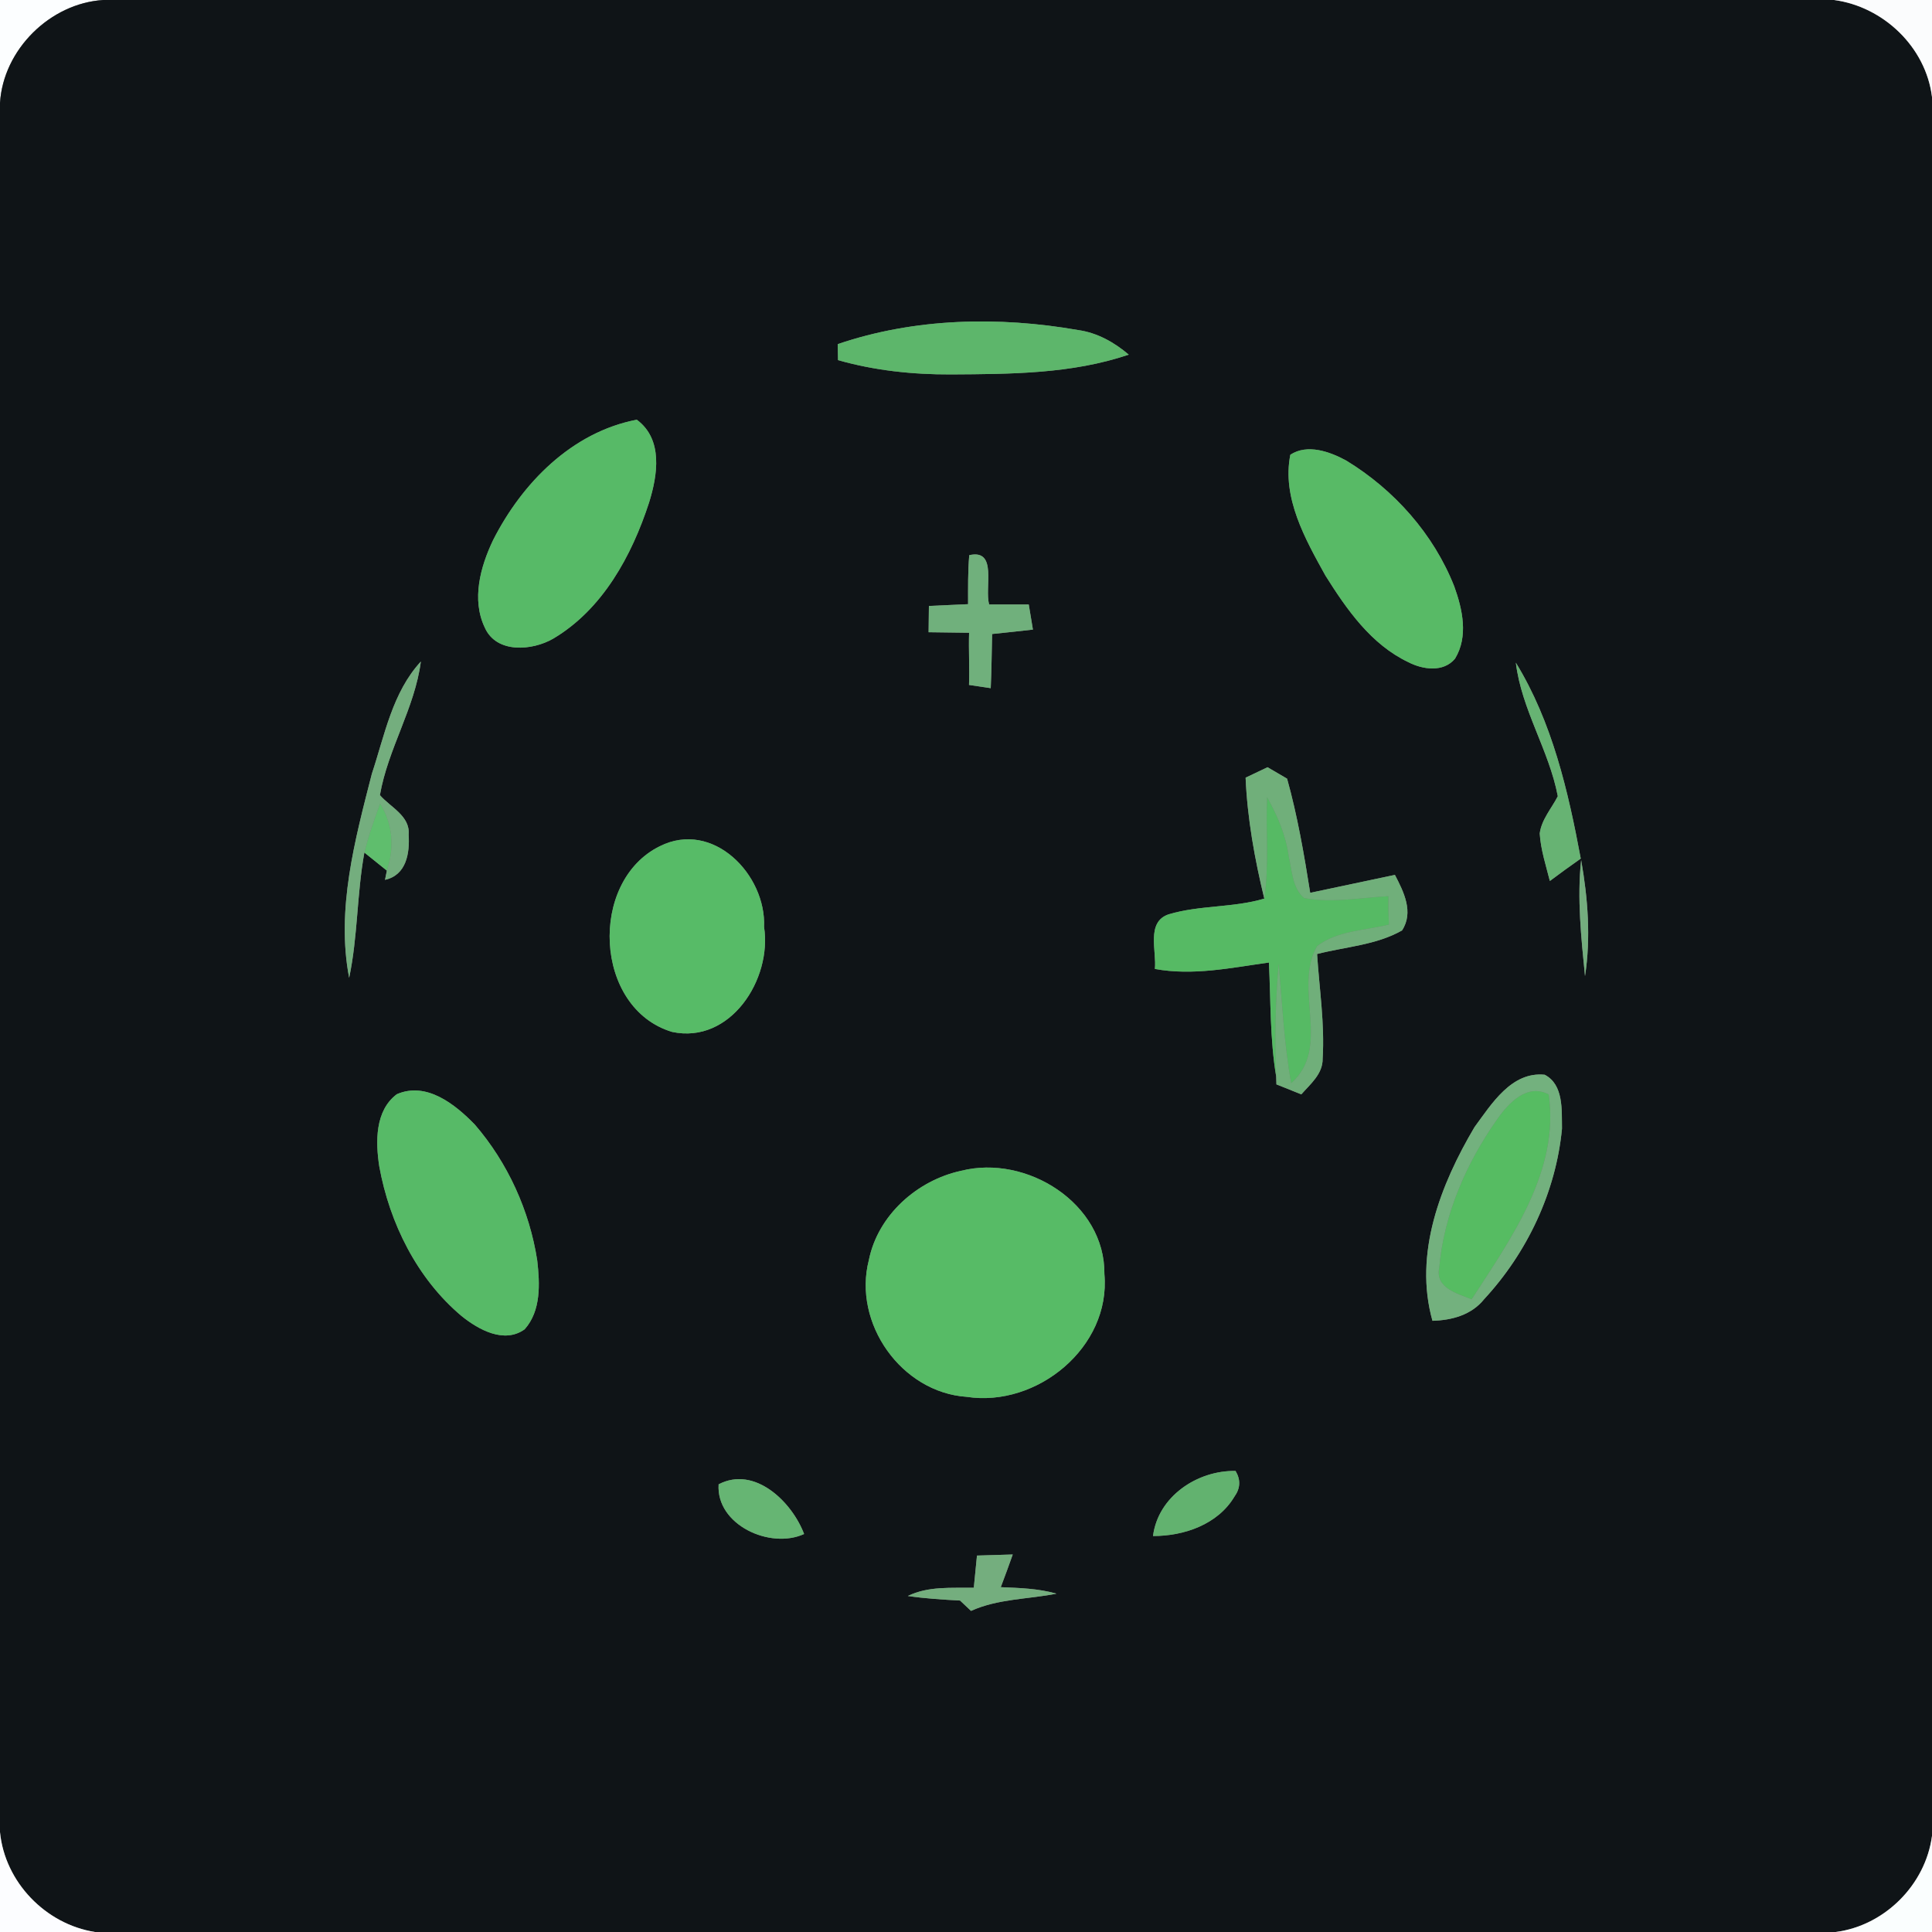 <?xml version="1.0" encoding="UTF-8" ?>
<!DOCTYPE svg PUBLIC "-//W3C//DTD SVG 1.1//EN" "http://www.w3.org/Graphics/SVG/1.1/DTD/svg11.dtd">
<svg width="250pt" height="250pt" viewBox="0 0 250 250" version="1.1" xmlns="http://www.w3.org/2000/svg">
<rect x="0" y="0" width="250" height="250" fill="#808080" stroke="none"/>
<g id="#fcfeffff">
<path fill="#fcfeff" opacity="1.00" d=" M 0.00 0.00 L 13.37 0.00 C 6.49 0.42 0.42 6.42 0.00 13.32 L 0.00 0.00 Z" />
</g>
<g id="#0f1417ff">
<path fill="#0f1417" opacity="1.00" d=" M 13.37 0.00 L 237.33 0.00 C 243.72 0.86 249.21 6.10 250.00 12.55 L 250.00 237.57 C 249.16 243.89 243.87 249.18 237.54 250.00 L 12.29 250.00 C 5.90 248.99 0.63 243.55 0.00 237.08 L 0.00 13.32 C 0.42 6.42 6.49 0.42 13.37 0.00 M 108.40 44.53 C 108.41 45.05 108.43 46.08 108.44 46.60 C 113.18 47.95 118.11 48.47 123.03 48.45 C 130.76 48.40 138.65 48.40 146.06 45.89 C 144.18 44.29 141.99 43.06 139.52 42.71 C 129.22 40.91 118.35 41.14 108.40 44.53 M 63.81 69.88 C 62.16 73.34 60.99 77.58 62.74 81.23 C 64.25 84.59 68.86 84.21 71.57 82.65 C 77.98 78.86 81.75 71.91 83.99 65.03 C 85.10 61.46 85.83 56.85 82.40 54.31 C 74.00 55.92 67.56 62.50 63.81 69.88 M 166.97 58.84 C 165.86 64.40 168.90 69.77 171.51 74.48 C 174.27 78.87 177.42 83.40 182.25 85.69 C 184.11 86.65 186.78 87.04 188.28 85.23 C 190.03 82.37 189.25 78.84 188.18 75.88 C 185.51 69.10 180.39 63.36 174.19 59.59 C 172.07 58.44 169.18 57.40 166.97 58.84 M 125.42 71.84 C 125.24 73.95 125.27 76.07 125.27 78.18 C 123.58 78.25 121.89 78.33 120.20 78.41 C 120.19 79.55 120.18 80.68 120.16 81.81 C 121.90 81.84 123.65 81.86 125.40 81.88 C 125.33 84.13 125.47 86.38 125.39 88.63 C 126.09 88.73 127.50 88.95 128.20 89.05 C 128.31 86.71 128.32 84.37 128.38 82.04 C 130.14 81.86 131.90 81.67 133.66 81.47 C 133.53 80.66 133.25 79.03 133.12 78.22 C 131.41 78.21 129.71 78.22 128.00 78.22 C 127.36 76.07 129.14 70.99 125.42 71.84 M 201.58 103.03 C 200.77 104.61 199.47 106.05 199.24 107.85 C 199.37 109.95 200.04 111.97 200.55 114.00 C 201.87 113.02 203.20 112.04 204.55 111.10 C 202.92 102.35 200.85 93.42 196.15 85.75 C 196.88 91.82 200.44 97.05 201.58 103.03 M 48.12 100.12 C 45.93 108.66 43.48 117.69 45.18 126.53 C 46.31 121.18 46.17 115.68 47.15 110.32 C 48.12 111.09 49.09 111.88 50.06 112.66 L 49.82 113.85 C 52.60 113.24 53.03 110.38 52.88 108.00 C 53.09 105.58 50.52 104.46 49.16 102.89 C 50.20 96.89 53.67 91.65 54.46 85.60 C 50.77 89.60 49.78 95.12 48.12 100.12 M 161.18 100.63 C 161.41 105.92 162.35 111.14 163.60 116.28 C 159.57 117.48 155.25 117.11 151.23 118.31 C 148.27 119.30 149.69 123.07 149.44 125.38 C 154.37 126.29 159.31 125.23 164.20 124.55 C 164.44 129.47 164.32 134.44 165.14 139.32 C 165.14 139.57 165.16 140.07 165.17 140.32 C 165.97 140.64 167.58 141.29 168.39 141.61 C 169.57 140.26 171.18 138.97 171.15 136.99 C 171.43 132.46 170.72 127.96 170.43 123.45 C 174.10 122.51 178.07 122.30 181.42 120.40 C 182.97 118.04 181.64 115.39 180.50 113.21 C 176.84 113.99 173.19 114.76 169.54 115.53 C 168.75 110.57 167.90 105.60 166.55 100.76 C 165.92 100.39 164.65 99.65 164.02 99.28 C 163.31 99.62 161.89 100.30 161.18 100.63 M 85.38 109.50 C 76.14 114.04 76.84 130.49 86.97 133.53 C 94.51 135.14 99.92 126.72 98.87 119.95 C 99.16 113.17 92.25 106.06 85.38 109.50 M 205.10 126.31 C 205.87 121.32 205.47 116.24 204.60 111.29 C 204.06 116.29 204.61 121.33 205.10 126.31 M 190.80 145.85 C 186.41 153.27 182.91 162.23 185.36 170.91 C 187.88 170.84 190.41 170.16 192.05 168.11 C 197.61 162.11 201.34 154.23 202.12 146.06 C 202.08 143.69 202.36 140.35 199.88 139.07 C 195.58 138.64 193.01 142.85 190.80 145.85 M 51.35 141.59 C 48.51 143.72 48.59 147.77 49.08 150.94 C 50.41 158.27 53.96 165.44 59.72 170.29 C 61.91 172.05 65.23 173.92 67.89 172.01 C 70.03 169.61 69.86 166.11 69.52 163.12 C 68.53 156.68 65.71 150.47 61.45 145.53 C 58.91 142.91 55.19 139.92 51.35 141.59 M 124.37 151.50 C 118.68 152.73 113.60 157.24 112.43 163.05 C 110.32 171.22 116.64 180.18 125.08 180.75 C 134.18 182.15 143.75 174.33 142.91 164.88 C 143.02 155.71 132.84 149.35 124.37 151.50 M 149.20 198.76 C 153.21 198.77 157.58 197.27 159.73 193.67 C 160.51 192.59 160.56 191.48 159.88 190.34 C 154.94 190.25 149.85 193.63 149.20 198.76 M 92.99 192.07 C 92.64 197.31 99.65 200.52 104.05 198.50 C 102.48 194.34 97.66 189.63 92.99 192.07 M 126.42 201.29 C 126.28 202.68 126.14 204.06 126.01 205.45 C 123.14 205.50 120.13 205.22 117.47 206.52 C 119.71 206.85 121.97 206.99 124.23 207.11 C 124.59 207.44 125.30 208.11 125.65 208.45 C 129.14 206.87 133.02 206.95 136.71 206.22 C 134.37 205.55 131.92 205.48 129.50 205.38 C 130.03 203.97 130.55 202.57 131.05 201.15 C 129.51 201.19 127.96 201.24 126.42 201.29 Z" />
</g>
<g id="#fbfcfdff">
<path fill="#fbfcfd" opacity="1.00" d=" M 237.33 0.00 L 250.00 0.00 L 250.00 12.55 C 249.21 6.10 243.72 0.86 237.33 0.00 Z" />
</g>
<g id="#5db66bff">
<path fill="#5db66b" opacity="1.00" d=" M 108.40 44.53 C 118.35 41.14 129.22 40.91 139.52 42.71 C 141.99 43.06 144.18 44.29 146.06 45.89 C 138.65 48.40 130.76 48.40 123.03 48.45 C 118.11 48.47 113.18 47.95 108.44 46.60 C 108.43 46.08 108.41 45.05 108.40 44.53 Z" />
</g>
<g id="#57ba67ff">
<path fill="#57ba67" opacity="1.00" d=" M 63.81 69.88 C 67.56 62.50 74.00 55.92 82.40 54.31 C 85.83 56.85 85.10 61.46 83.99 65.03 C 81.75 71.91 77.98 78.86 71.57 82.65 C 68.86 84.21 64.25 84.59 62.74 81.23 C 60.99 77.58 62.16 73.34 63.81 69.88 Z" />
<path fill="#57ba67" opacity="1.00" d=" M 51.35 141.59 C 55.19 139.92 58.91 142.91 61.45 145.53 C 65.71 150.47 68.53 156.68 69.52 163.12 C 69.86 166.11 70.03 169.61 67.89 172.01 C 65.23 173.92 61.91 172.05 59.72 170.29 C 53.96 165.44 50.41 158.27 49.08 150.94 C 48.59 147.77 48.51 143.72 51.35 141.59 Z" />
</g>
<g id="#58ba66ff">
<path fill="#58ba66" opacity="1.00" d=" M 166.97 58.84 C 169.18 57.40 172.07 58.44 174.19 59.59 C 180.39 63.36 185.51 69.10 188.18 75.88 C 189.25 78.84 190.03 82.37 188.28 85.23 C 186.78 87.04 184.11 86.65 182.25 85.69 C 177.42 83.40 174.27 78.87 171.51 74.48 C 168.90 69.77 165.86 64.40 166.97 58.84 Z" />
</g>
<g id="#70b07cff">
<path fill="#70b07c" opacity="1.00" d=" M 125.42 71.84 C 129.14 70.99 127.36 76.07 128.00 78.22 C 129.71 78.22 131.41 78.21 133.12 78.22 C 133.25 79.03 133.53 80.66 133.66 81.47 C 131.90 81.67 130.14 81.86 128.38 82.04 C 128.32 84.37 128.31 86.71 128.20 89.05 C 127.50 88.95 126.09 88.73 125.39 88.63 C 125.47 86.38 125.33 84.13 125.40 81.88 C 123.65 81.86 121.90 81.84 120.16 81.81 C 120.18 80.68 120.19 79.55 120.20 78.41 C 121.89 78.33 123.58 78.25 125.27 78.18 C 125.27 76.07 125.24 73.95 125.42 71.84 Z" />
</g>
<g id="#67b373ff">
<path fill="#67b373" opacity="1.00" d=" M 201.58 103.03 C 200.44 97.05 196.88 91.82 196.15 85.75 C 200.85 93.42 202.92 102.35 204.55 111.10 C 203.20 112.04 201.87 113.02 200.55 114.00 C 200.04 111.97 199.37 109.95 199.24 107.85 C 199.47 106.05 200.77 104.61 201.58 103.03 Z" />
</g>
<g id="#74ae7eff">
<path fill="#74ae7e" opacity="1.00" d=" M 48.12 100.12 C 49.78 95.12 50.77 89.60 54.46 85.60 C 53.67 91.65 50.20 96.89 49.16 102.89 C 50.52 104.46 53.09 105.58 52.88 108.00 C 53.03 110.38 52.60 113.24 49.82 113.85 L 50.06 112.66 C 51.06 109.70 50.85 106.64 49.18 103.97 C 48.43 106.06 47.67 108.15 47.15 110.32 C 46.17 115.68 46.31 121.18 45.18 126.53 C 43.48 117.69 45.93 108.66 48.12 100.12 Z" />
<path fill="#74ae7e" opacity="1.00" d=" M 205.10 126.31 C 204.61 121.33 204.06 116.29 204.60 111.29 C 205.47 116.24 205.87 121.32 205.10 126.31 Z" />
<path fill="#74ae7e" opacity="1.00" d=" M 126.42 201.29 C 127.96 201.24 129.51 201.19 131.05 201.15 C 130.55 202.57 130.03 203.97 129.50 205.38 C 131.92 205.48 134.37 205.55 136.71 206.22 C 133.02 206.95 129.14 206.87 125.65 208.45 C 125.30 208.11 124.59 207.44 124.23 207.11 C 121.97 206.99 119.71 206.85 117.47 206.52 C 120.13 205.22 123.14 205.50 126.01 205.45 C 126.14 204.06 126.28 202.68 126.42 201.29 Z" />
</g>
<g id="#70af7aff">
<path fill="#70af7a" opacity="1.00" d=" M 161.18 100.63 C 161.89 100.30 163.31 99.62 164.02 99.28 C 164.65 99.65 165.92 100.39 166.55 100.76 C 167.90 105.60 168.75 110.57 169.54 115.53 C 173.19 114.76 176.84 113.99 180.50 113.21 C 181.64 115.39 182.97 118.04 181.42 120.40 C 178.07 122.30 174.10 122.51 170.43 123.45 C 170.72 127.96 171.43 132.46 171.15 136.99 C 171.18 138.97 169.57 140.26 168.39 141.61 C 167.58 141.29 165.97 140.64 165.17 140.32 C 165.16 140.07 165.14 139.57 165.14 139.32 C 164.94 134.46 165.04 129.58 165.46 124.73 C 165.92 129.89 166.15 135.07 167.08 140.17 C 172.34 135.51 167.29 127.92 170.43 122.43 C 173.03 120.42 176.62 120.41 179.73 119.64 C 179.66 118.42 179.64 117.19 179.67 115.96 C 176.05 116.16 172.37 116.87 168.76 116.21 C 167.21 114.90 167.20 112.65 166.76 110.82 C 166.40 108.08 165.30 105.54 163.96 103.15 C 163.77 107.52 164.23 111.93 163.60 116.28 C 162.35 111.14 161.41 105.92 161.18 100.63 Z" />
</g>
<g id="#56ba64ff">
<path fill="#56ba64" opacity="1.00" d=" M 163.96 103.15 C 165.30 105.54 166.40 108.08 166.76 110.82 C 167.20 112.65 167.21 114.90 168.76 116.21 C 172.37 116.87 176.05 116.16 179.67 115.96 C 179.64 117.19 179.66 118.42 179.73 119.64 C 176.62 120.41 173.03 120.42 170.43 122.43 C 167.29 127.92 172.34 135.51 167.08 140.17 C 166.15 135.07 165.92 129.89 165.46 124.73 C 165.04 129.58 164.94 134.46 165.14 139.32 C 164.32 134.44 164.44 129.47 164.20 124.55 C 159.31 125.23 154.37 126.29 149.44 125.38 C 149.69 123.07 148.27 119.30 151.23 118.31 C 155.25 117.11 159.57 117.48 163.60 116.28 C 164.23 111.93 163.77 107.52 163.96 103.15 Z" />
</g>
<g id="#5fbe6dff">
<path fill="#5fbe6d" opacity="1.00" d=" M 47.15 110.32 C 47.67 108.15 48.43 106.06 49.18 103.97 C 50.85 106.64 51.06 109.70 50.06 112.66 C 49.09 111.88 48.12 111.09 47.15 110.32 Z" />
</g>
<g id="#57bb67ff">
<path fill="#57bb67" opacity="1.00" d=" M 85.38 109.50 C 92.25 106.06 99.16 113.17 98.87 119.95 C 99.92 126.72 94.51 135.14 86.97 133.53 C 76.84 130.49 76.14 114.04 85.38 109.50 Z" />
</g>
<g id="#73b17eff">
<path fill="#73b17e" opacity="1.00" d=" M 190.80 145.85 C 193.01 142.85 195.58 138.64 199.88 139.07 C 202.36 140.35 202.08 143.69 202.12 146.06 C 201.34 154.23 197.61 162.11 192.05 168.11 C 190.41 170.16 187.88 170.84 185.36 170.91 C 182.91 162.23 186.41 153.27 190.80 145.85 M 193.74 144.82 C 189.76 150.47 186.85 157.09 186.24 164.01 C 185.66 166.66 188.57 167.38 190.43 168.13 C 195.53 160.26 201.83 151.50 200.40 141.62 C 197.61 140.15 195.20 142.73 193.74 144.82 Z" />
</g>
<g id="#56bc62ff">
<path fill="#56bc62" opacity="1.00" d=" M 193.74 144.82 C 195.20 142.73 197.61 140.15 200.40 141.62 C 201.83 151.50 195.53 160.26 190.43 168.13 C 188.57 167.38 185.66 166.66 186.24 164.01 C 186.85 157.09 189.76 150.47 193.74 144.82 Z" />
</g>
<g id="#57bb66ff">
<path fill="#57bb66" opacity="1.00" d=" M 124.37 151.50 C 132.84 149.35 143.02 155.71 142.91 164.88 C 143.75 174.33 134.18 182.15 125.08 180.75 C 116.64 180.18 110.32 171.22 112.43 163.05 C 113.60 157.24 118.68 152.73 124.37 151.50 Z" />
</g>
<g id="#62b26fff">
<path fill="#62b26f" opacity="1.00" d=" M 149.20 198.76 C 149.85 193.63 154.94 190.25 159.88 190.34 C 160.56 191.48 160.51 192.59 159.73 193.67 C 157.58 197.27 153.21 198.77 149.20 198.76 Z" />
</g>
<g id="#66b573ff">
<path fill="#66b573" opacity="1.00" d=" M 92.99 192.07 C 97.66 189.63 102.48 194.34 104.05 198.50 C 99.65 200.52 92.64 197.31 92.99 192.07 Z" />
</g>
<g id="#fcfdffff">
<path fill="#fcfdff" opacity="1.00" d=" M 0.00 237.08 C 0.63 243.55 5.90 248.99 12.29 250.00 L 0.00 250.00 L 0.00 237.08 Z" />
</g>
<g id="#fafefeff">
<path fill="#fafefe" opacity="1.00" d=" M 237.54 250.00 C 243.87 249.18 249.16 243.89 250.00 237.57 L 250.00 250.00 L 237.54 250.00 Z" />
</g>
</svg>
